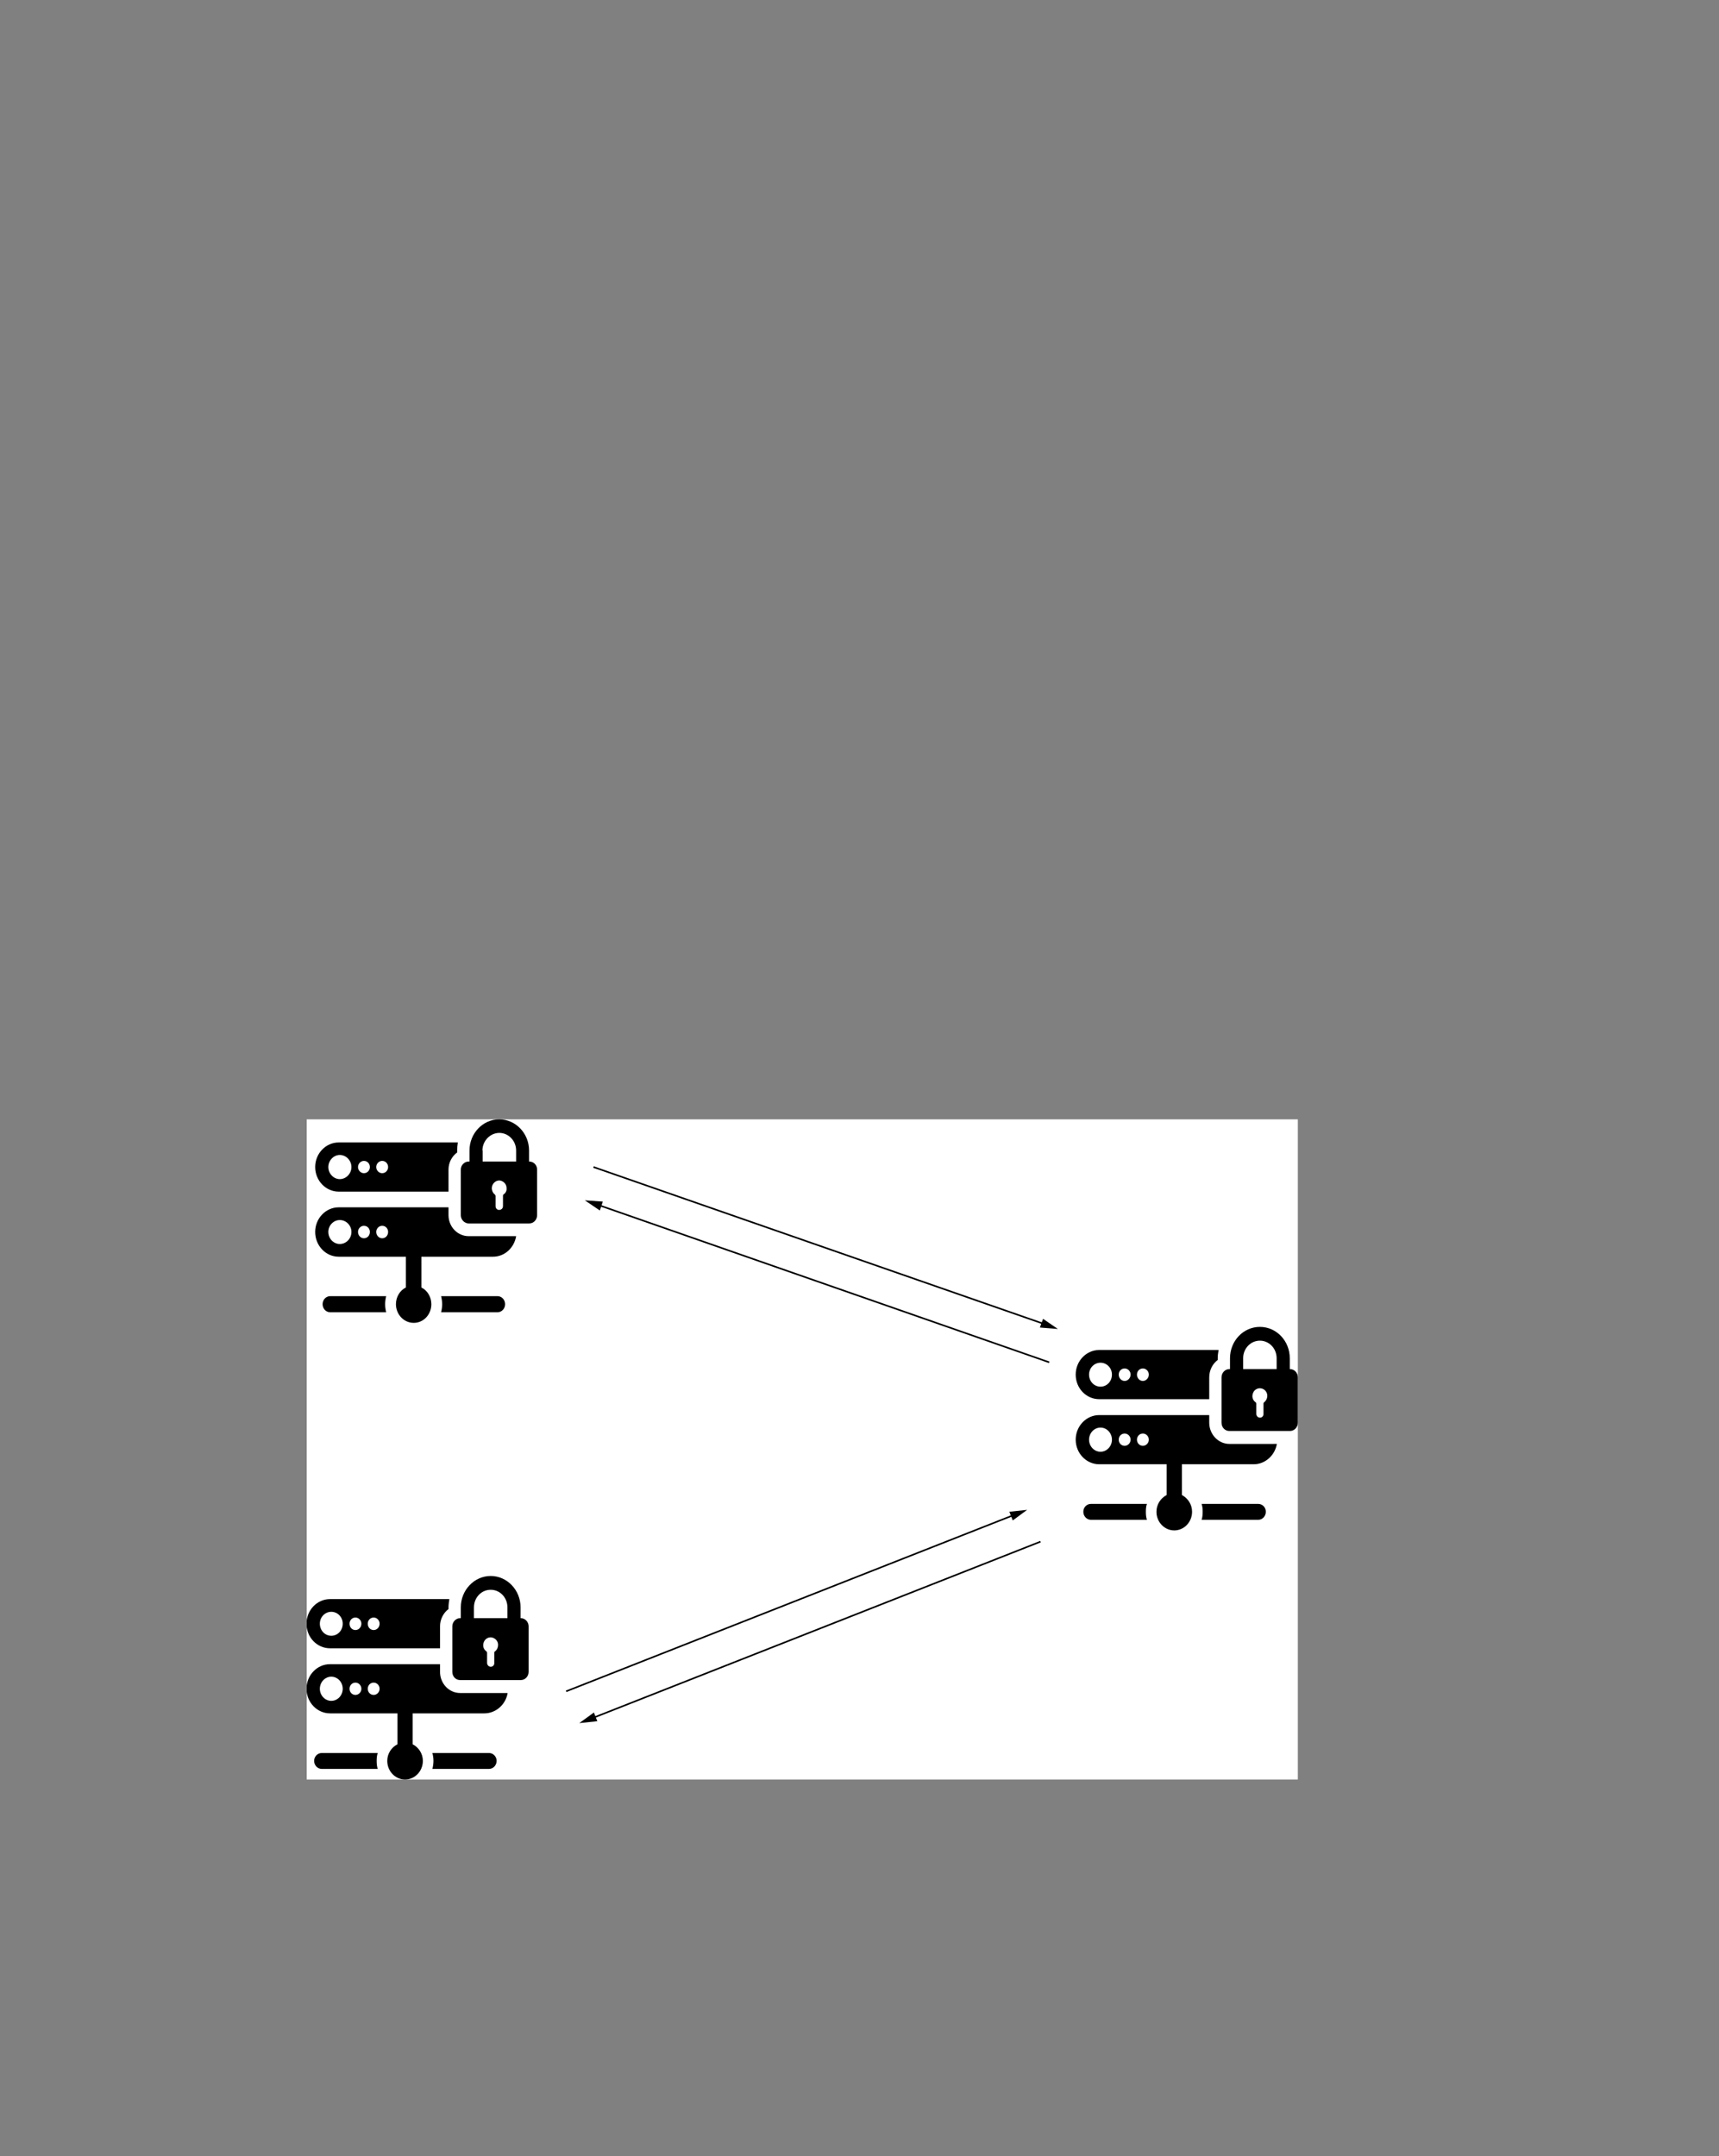 <?xml version="1.0" encoding="UTF-8" standalone="no"?>
<!DOCTYPE svg PUBLIC "-//W3C//DTD SVG 1.1//EN"
"http://www.w3.org/Graphics/SVG/1.1/DTD/svg11.dtd">
<svg viewBox="0 0 811 1017" version="1.1" xmlns="http://www.w3.org/2000/svg" xmlns:xlink="http://www.w3.org/1999/xlink">
<rect x="0" y="0" width="811" height="1017" fill="#808080" stroke="none"/>
<defs>
<clipPath id="c0_60"><path d="M144.7,839.4V528H612.3V839.4Z"/></clipPath>
<style type="text/css"><![CDATA[
.g0_60{
fill: #FFFFFF;
}
.g1_60{
fill: none;
stroke: #000000;
stroke-width: 0.759;
stroke-linecap: butt;
stroke-linejoin: miter;
}
.g2_60{
}
]]></style>
</defs>
<path d="M144.7,839.4H612.3V528H144.7Z" class="g0_60"/>
<path d="M280,550.5l212.8,74.1" class="g1_60"/>
<path d="M490.6,626.2l8.5,.7l-7,-4.8l-1.5,4.1Z" class="g2_60"/>
<path d="M160.3,544.8c3,0,5.5,2.6,5.5,5.7c0,3.1,-2.5,5.7,-5.5,5.7c-2.9,0,-5.4,-2.6,-5.4,-5.7c0,-3.1,2.5,-5.7,5.4,-5.7Zm11.4,2.8c1.6,0,2.8,1.3,2.8,2.9c0,1.6,-1.2,2.9,-2.8,2.9c-1.5,0,-2.8,-1.3,-2.8,-2.9c0,-1.6,1.3,-2.9,2.8,-2.9Zm8.6,0c1.6,0,2.8,1.3,2.8,2.9c0,1.6,-1.2,2.9,-2.8,2.9c-1.5,0,-2.8,-1.3,-2.8,-2.9c0,-1.6,1.3,-2.9,2.8,-2.9Zm-20.5,14.5h51.8V551.7c0,-3.3,1.6,-6.3,4.1,-8.1v-.9c0,-1.3,.1,-2.6,.3,-3.8H159.8c-6.1,0,-11.1,5.2,-11.1,11.6c0,6.4,5,11.6,11.1,11.6Z" class="g2_60"/>
<path d="M181.7,615.2c0,-1.3,.2,-2.6,.5,-3.8H155.8c-2,0,-3.6,1.7,-3.6,3.8c0,2.1,1.6,3.8,3.6,3.8h26.4c-.3,-1.2,-.5,-2.5,-.5,-3.8Z" class="g2_60"/>
<path d="M238.3,615.2c0,-2.1,-1.6,-3.8,-3.6,-3.8H208.1c.3,1.2,.5,2.5,.5,3.8c0,1.3,-.2,2.6,-.5,3.8h26.6c2,0,3.6,-1.7,3.6,-3.8Z" class="g2_60"/>
<path clip-path="url(#c0_60)" d="M227.6,542.7c0,-4.5,3.6,-8.3,8,-8.3c4.3,0,7.9,3.7,7.9,8.3v5.2H227.7v-5.2h-.1Zm10,20.7c-.3,.2,-.3,.4,-.3,.8c0,1.6,0,3.2,0,4.7c0,.7,-.3,1.3,-.9,1.6c-1.3,.7,-2.6,-.2,-2.6,-1.5c0,-1.6,0,-3.2,0,-4.8c0,-.3,-.1,-.5,-.3,-.7c-1.4,-1.1,-1.8,-2.9,-1.2,-4.4c.7,-1.6,2.3,-2.5,3.8,-2.2c1.7,.4,2.9,1.8,2.9,3.6c.1,1.2,-.4,2.2,-1.4,2.9Zm-16.5,13.7h28.6c2.1,0,3.7,-1.8,3.7,-3.9V551.7c0,-2.1,-1.6,-3.8,-3.7,-3.8h-.1v-5.2c0,-8.1,-6.3,-14.7,-14.1,-14.7c-7.7,0,-14,6.6,-14,14.7v5.2h-.4c-2,0,-3.7,1.7,-3.7,3.8v21.5c0,2.1,1.7,3.9,3.7,3.9Z" class="g2_60"/>
<path d="M160.3,575.5c3,0,5.5,2.5,5.5,5.6c0,3.2,-2.5,5.7,-5.5,5.7c-2.9,0,-5.4,-2.5,-5.4,-5.7c0,-3.1,2.5,-5.6,5.4,-5.6Zm11.4,2.7c1.6,0,2.8,1.3,2.8,2.9c0,1.7,-1.2,3,-2.8,3c-1.5,0,-2.8,-1.3,-2.8,-3c0,-1.6,1.3,-2.9,2.8,-2.9Zm8.6,0c1.6,0,2.8,1.3,2.8,2.9c0,1.7,-1.2,3,-2.8,3c-1.5,0,-2.8,-1.3,-2.8,-3c0,-1.6,1.3,-2.9,2.8,-2.9Zm-20.5,14.6h31.7v14.5c-2.8,1.4,-4.7,4.4,-4.7,7.9c0,4.8,3.7,8.8,8.4,8.8c4.6,0,8.3,-3.9,8.3,-8.8c0,-3.5,-1.9,-6.5,-4.7,-7.9V592.8h33.8c5.5,0,10,-4.2,10.9,-9.7H221.1c-5.2,0,-9.5,-4.4,-9.5,-9.9v-3.7H159.8c-6.1,0,-11.1,5.2,-11.1,11.6c0,6.5,5,11.7,11.1,11.7Z" class="g2_60"/>
<path clip-path="url(#c0_60)" d="M156.3,760.3c3,0,5.4,2.5,5.4,5.6c0,3.2,-2.4,5.7,-5.4,5.7c-3,0,-5.4,-2.5,-5.4,-5.7c0,-3.1,2.4,-5.6,5.4,-5.6Zm11.4,2.7c1.5,0,2.8,1.3,2.8,2.9c0,1.7,-1.3,3,-2.8,3c-1.6,0,-2.8,-1.3,-2.8,-3c0,-1.6,1.2,-2.9,2.8,-2.9Zm8.6,0c1.5,0,2.8,1.3,2.8,2.9c0,1.7,-1.3,3,-2.8,3c-1.6,0,-2.8,-1.3,-2.8,-3c0,-1.6,1.2,-2.9,2.8,-2.9Zm-20.6,14.5h51.9V767.2c0,-3.4,1.6,-6.4,4,-8.2v-.8c0,-1.3,.2,-2.6,.4,-3.9H155.7c-6.1,0,-11.1,5.2,-11.1,11.6c0,6.5,5,11.6,11.1,11.6Z" class="g2_60"/>
<path d="M177.7,830.6c0,-1.3,.1,-2.5,.5,-3.7H151.8c-2,0,-3.6,1.7,-3.6,3.7c0,2.1,1.6,3.8,3.6,3.8h26.4c-.4,-1.2,-.5,-2.5,-.5,-3.8Z" class="g2_60"/>
<path d="M234.3,830.6c0,-2,-1.6,-3.7,-3.6,-3.7H204c.3,1.2,.5,2.4,.5,3.7c0,1.3,-.2,2.6,-.5,3.8h26.7c2,0,3.6,-1.7,3.6,-3.8Z" class="g2_60"/>
<path d="M223.6,758.2c0,-4.6,3.5,-8.3,7.9,-8.3c4.4,0,7.9,3.7,7.9,8.3v5.1H223.6v-5.1Zm10,20.7c-.3,.2,-.4,.4,-.4,.8c0,1.5,0,3.1,0,4.7c.1,.6,-.3,1.3,-.8,1.6c-1.3,.7,-2.6,-.3,-2.6,-1.6c0,-1.6,0,-3.1,0,-4.7c0,-.3,-.1,-.6,-.4,-.8c-1.4,-1,-1.8,-2.8,-1.1,-4.4c.6,-1.5,2.2,-2.4,3.8,-2.1c1.7,.4,2.9,1.8,2.9,3.5c0,1.2,-.5,2.3,-1.4,3Zm-16.5,13.6h28.6c2,0,3.7,-1.7,3.7,-3.9V767.2c0,-2.2,-1.7,-3.9,-3.7,-3.9h-.1v-5.1c0,-8.1,-6.3,-14.8,-14.1,-14.8c-7.8,0,-14.1,6.7,-14.1,14.8v5.1h-.3c-2,0,-3.7,1.7,-3.7,3.9v21.4c0,2.2,1.6,3.9,3.7,3.9Z" class="g2_60"/>
<path clip-path="url(#c0_60)" d="M156.3,790.9c3,0,5.4,2.6,5.4,5.7c0,3.1,-2.4,5.7,-5.4,5.7c-3,0,-5.4,-2.6,-5.4,-5.7c0,-3.1,2.4,-5.7,5.4,-5.7Zm11.4,2.8c1.5,0,2.8,1.3,2.8,2.9c0,1.6,-1.3,2.9,-2.8,2.9c-1.6,0,-2.8,-1.3,-2.8,-2.9c0,-1.6,1.2,-2.9,2.8,-2.9Zm8.6,0c1.5,0,2.8,1.3,2.8,2.9c0,1.6,-1.3,2.9,-2.8,2.9c-1.6,0,-2.8,-1.3,-2.8,-2.9c0,-1.6,1.2,-2.9,2.8,-2.9Zm-20.6,14.5h31.8v14.6c-2.8,1.4,-4.8,4.4,-4.8,7.8c0,4.9,3.8,8.8,8.4,8.8c4.6,0,8.4,-3.9,8.4,-8.8c0,-3.4,-2,-6.4,-4.8,-7.8V808.2h33.8c5.5,0,10.1,-4.2,11,-9.6H217.1c-5.3,0,-9.5,-4.5,-9.5,-10V785H155.7c-6.1,0,-11.1,5.2,-11.1,11.6c0,6.4,5,11.6,11.1,11.6Z" class="g2_60"/>
<path d="M519.2,642.8c3,0,5.4,2.5,5.4,5.6c0,3.2,-2.4,5.7,-5.4,5.7c-3,0,-5.4,-2.5,-5.4,-5.7c0,-3.1,2.4,-5.6,5.4,-5.6Zm11.4,2.7c1.5,0,2.8,1.3,2.8,2.9c0,1.6,-1.3,3,-2.8,3c-1.6,0,-2.8,-1.4,-2.8,-3c0,-1.6,1.2,-2.9,2.8,-2.9Zm8.6,0c1.5,0,2.8,1.3,2.8,2.9c0,1.6,-1.3,3,-2.8,3c-1.6,0,-2.8,-1.4,-2.8,-3c0,-1.6,1.2,-2.9,2.8,-2.9ZM518.6,660h51.9V649.7c0,-3.4,1.6,-6.4,4,-8.2v-.9c0,-1.3,.2,-2.5,.4,-3.8H518.6c-6.1,0,-11.1,5.2,-11.1,11.6c0,6.5,5,11.6,11.1,11.6Z" class="g2_60"/>
<path d="M540.6,713.1c0,-1.3,.1,-2.6,.5,-3.7H514.7c-2,0,-3.6,1.6,-3.6,3.7c0,2.1,1.6,3.8,3.6,3.8h26.4c-.4,-1.2,-.5,-2.5,-.5,-3.8Z" class="g2_60"/>
<path d="M597.2,713.1c0,-2.1,-1.6,-3.7,-3.6,-3.7H566.9c.4,1.2,.5,2.4,.5,3.7c0,1.3,-.1,2.6,-.5,3.8h26.7c2,0,3.6,-1.7,3.6,-3.8Z" class="g2_60"/>
<path d="M586.5,640.7c0,-4.6,3.5,-8.3,7.9,-8.3c4.4,0,7.9,3.7,7.9,8.3v5.1H586.5v-5.1Zm10,20.7c-.3,.2,-.4,.4,-.4,.7c0,1.6,0,3.2,0,4.8c.1,.6,-.3,1.3,-.8,1.6c-1.3,.7,-2.6,-.3,-2.6,-1.6c0,-1.6,0,-3.2,0,-4.7c0,-.3,-.1,-.6,-.4,-.8c-1.4,-1,-1.8,-2.8,-1.1,-4.4c.6,-1.5,2.2,-2.4,3.8,-2.1c1.7,.3,2.9,1.8,2.9,3.5c0,1.2,-.5,2.2,-1.4,3ZM580,675h28.6c2,0,3.7,-1.7,3.7,-3.9V649.7c0,-2.2,-1.7,-3.9,-3.7,-3.9h-.1v-5.1c0,-8.2,-6.3,-14.8,-14.1,-14.8c-7.8,0,-14.1,6.6,-14.1,14.8v5.1H580c-2,0,-3.7,1.7,-3.7,3.9v21.4c0,2.2,1.6,3.9,3.7,3.9Z" class="g2_60"/>
<path d="M519.2,673.4c3,0,5.4,2.6,5.4,5.7c0,3.1,-2.4,5.7,-5.4,5.7c-3,0,-5.4,-2.6,-5.4,-5.7c0,-3.1,2.4,-5.7,5.4,-5.7Zm11.4,2.8c1.5,0,2.8,1.3,2.8,2.9c0,1.6,-1.3,2.9,-2.8,2.9c-1.6,0,-2.8,-1.3,-2.8,-2.9c0,-1.6,1.2,-2.9,2.8,-2.9Zm8.6,0c1.5,0,2.8,1.3,2.8,2.9c0,1.6,-1.3,2.9,-2.8,2.9c-1.6,0,-2.8,-1.3,-2.8,-2.9c0,-1.6,1.2,-2.9,2.8,-2.9Zm-20.6,14.5h31.8v14.5c-2.8,1.5,-4.8,4.4,-4.8,7.9c0,4.9,3.8,8.8,8.4,8.8c4.6,0,8.4,-3.9,8.4,-8.8c0,-3.5,-2,-6.4,-4.8,-7.9V690.7h33.9c5.4,0,10,-4.2,10.9,-9.6H580c-5.2,0,-9.5,-4.5,-9.5,-10v-3.6H518.6c-6.1,0,-11.1,5.2,-11.1,11.6c0,6.4,5,11.6,11.1,11.6Z" class="g2_60"/>
<path d="M282.3,568.4L495,642.6" class="g1_60"/>
<path d="M283,571l-7.1,-4.8l8.5,.6L283,571Z" class="g2_60"/>
<path d="M267.1,797.8L478.4,714.6" class="g1_60"/>
<path d="M477.8,717.2l6.8,-5l-8.4,.9l1.6,4.1Z" class="g2_60"/>
<path d="M279.6,810.4L490.9,727.2" class="g1_60"/>
<path d="M281.8,811.9l-8.5,.9l6.9,-5l1.6,4.1Z" class="g2_60"/>
</svg>